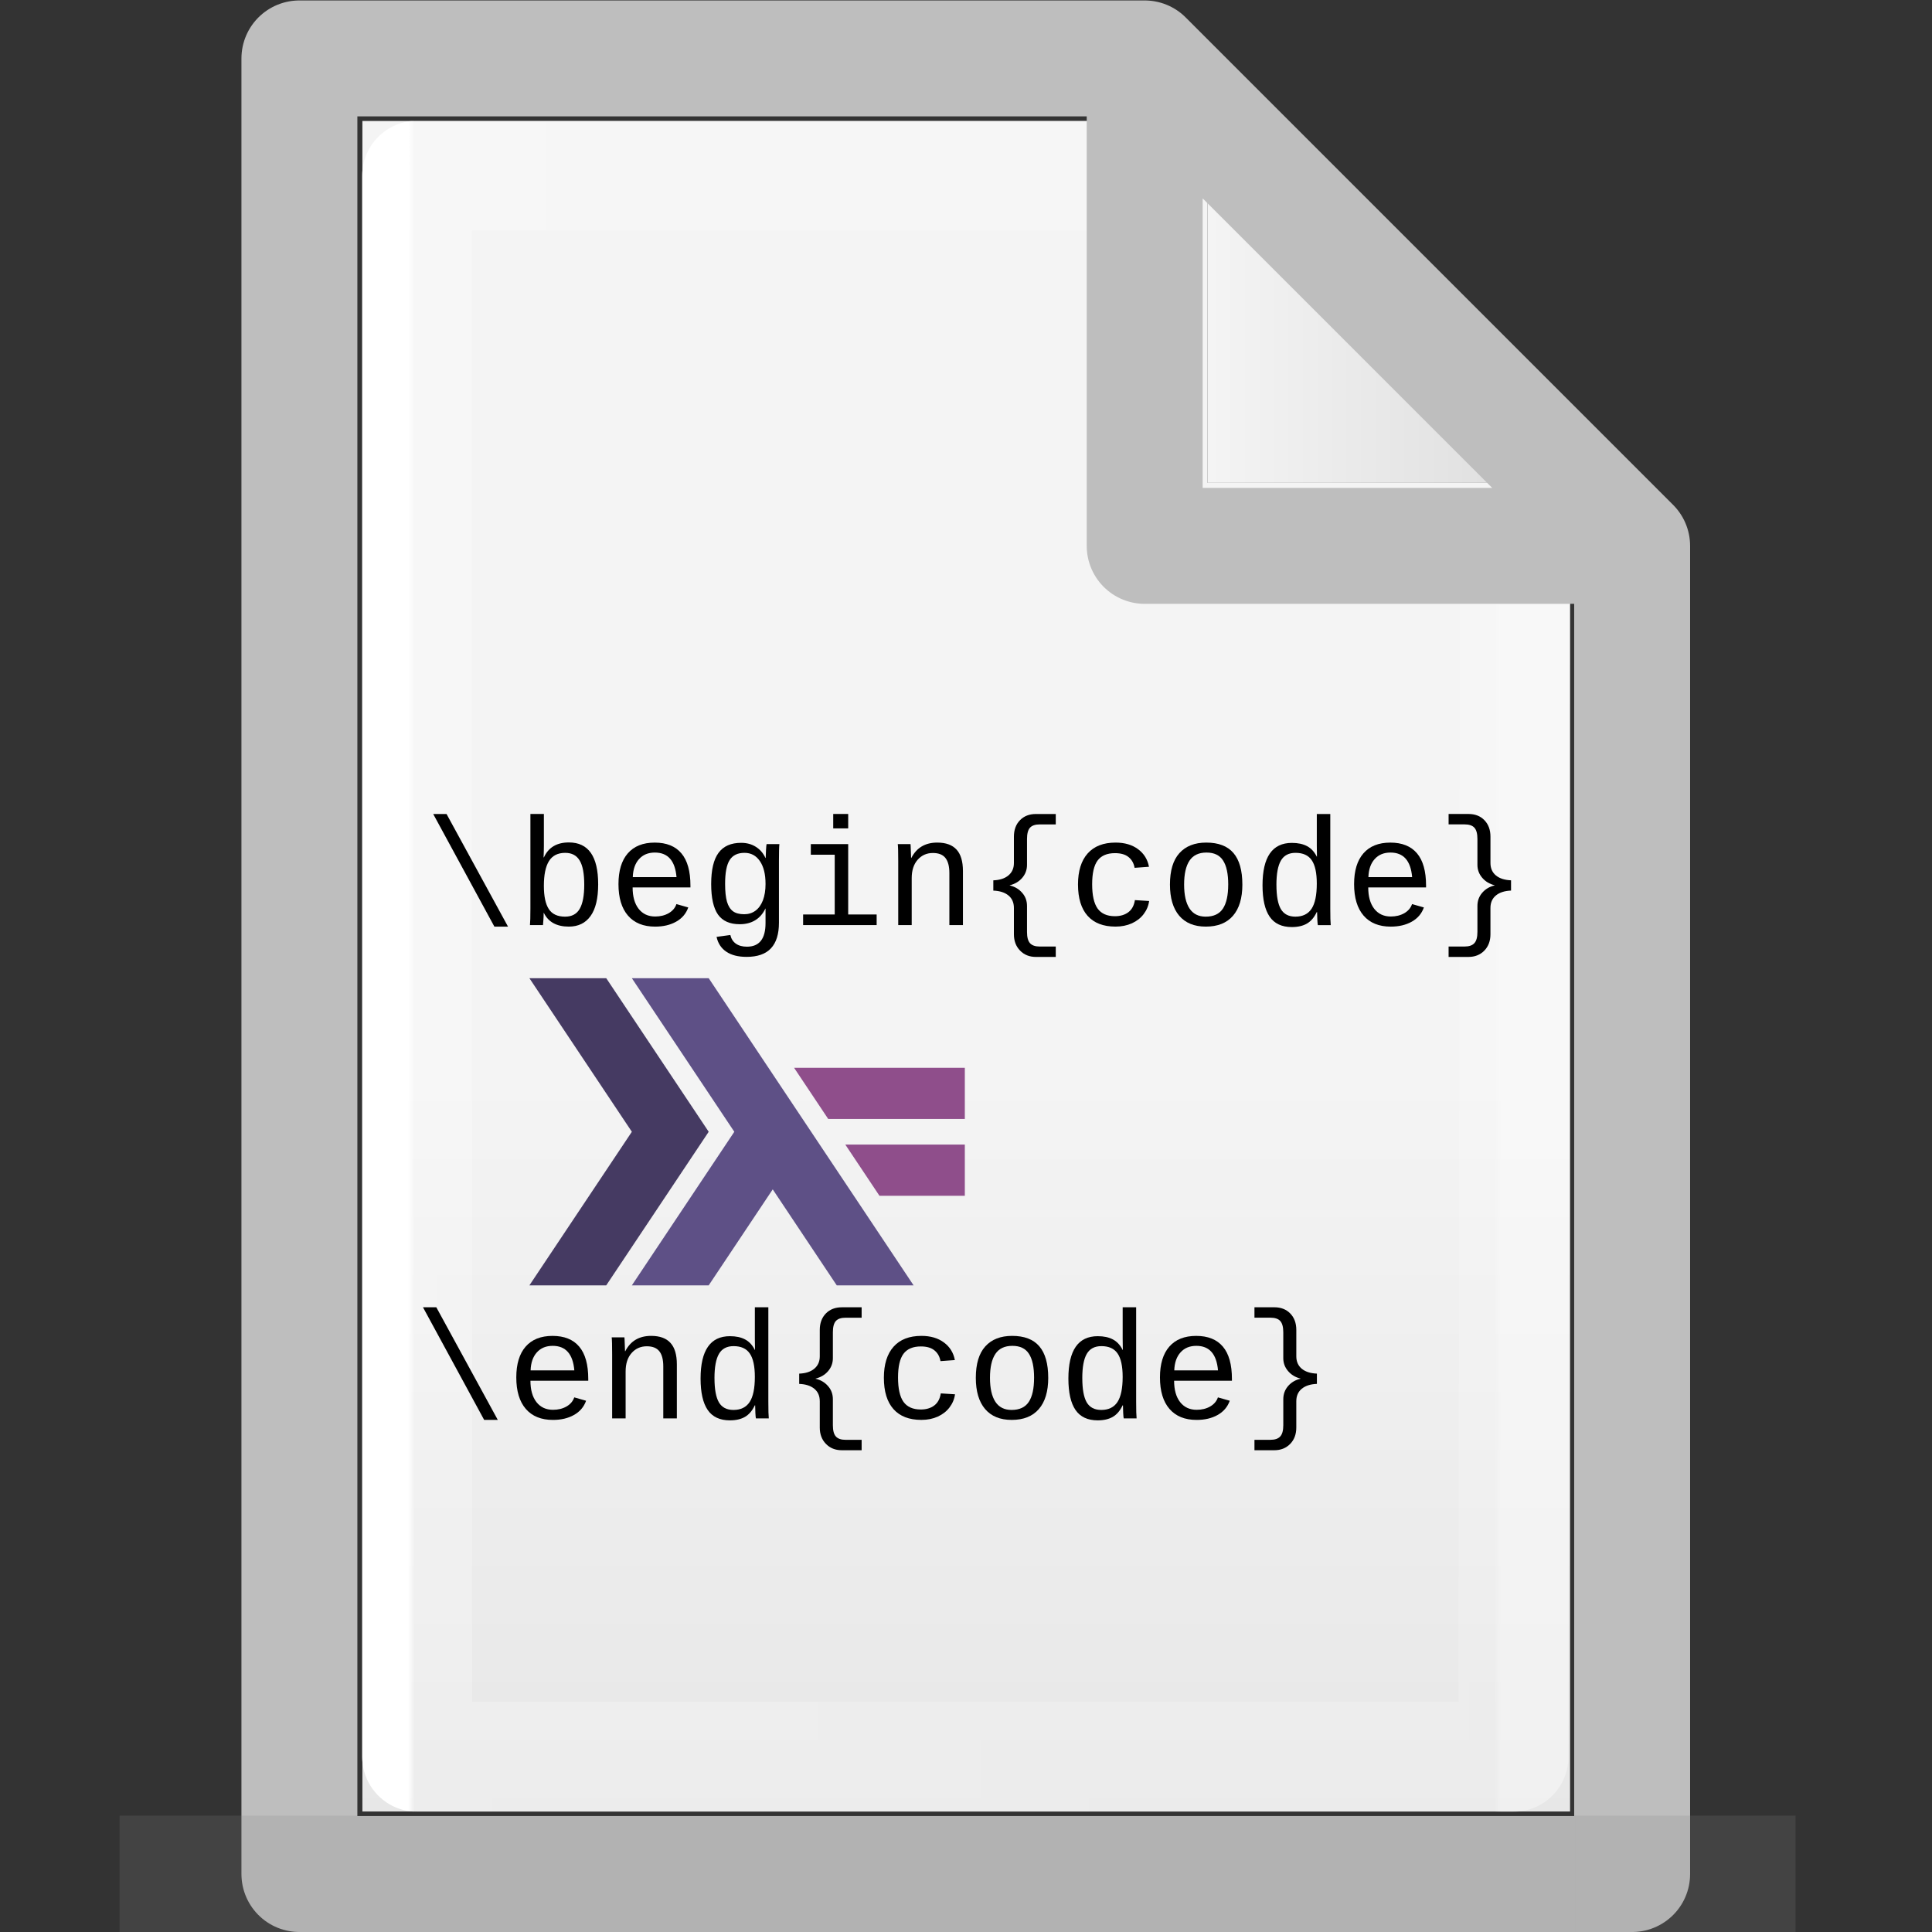 <?xml version="1.0" encoding="UTF-8" standalone="no"?>
<!-- Created with Inkscape (http://www.inkscape.org/) -->

<svg
   xmlns:dc="http://purl.org/dc/elements/1.1/"
   xmlns:cc="http://creativecommons.org/ns#"
   xmlns:rdf="http://www.w3.org/1999/02/22-rdf-syntax-ns#"
   xmlns:svg="http://www.w3.org/2000/svg"
   xmlns="http://www.w3.org/2000/svg"
   xmlns:xlink="http://www.w3.org/1999/xlink"
   xmlns:sodipodi="http://sodipodi.sourceforge.net/DTD/sodipodi-0.dtd"
   xmlns:inkscape="http://www.inkscape.org/namespaces/inkscape"
   width="16"
   height="16"
   viewBox="0 0 4.233 4.233"
   version="1.1"
   id="svg384"
   enable-background="new"
   inkscape:version="0.92.3 (2405546, 2018-03-11)"
   sodipodi:docname="text16-base.svg">
  <rect x="0" y="0" width="4.233" height="4.233" fill="#333333" stroke="none"/>
  <defs
     id="defs378">
    <radialGradient
       gradientTransform="matrix(5.695,0,0,1,75.335,75.001)"
       gradientUnits="userSpaceOnUse"
       xlink:href="#linearGradient3688-464-309-255"
       id="radialGradient4093"
       fy="43.5"
       fx="4.993"
       r="2.5"
       cy="43.5"
       cx="4.993" />
    <linearGradient
       id="linearGradient3688-464-309-255">
      <stop
         id="stop3094"
         style="stop-color:#181818;stop-opacity:1"
         offset="0" />
      <stop
         id="stop3096"
         style="stop-color:#181818;stop-opacity:0"
         offset="1" />
    </linearGradient>
    <radialGradient
       gradientTransform="matrix(5.695,0,0,1,-52.665,-162.001)"
       gradientUnits="userSpaceOnUse"
       xlink:href="#linearGradient3688-464-309-255"
       id="radialGradient4095"
       fy="43.5"
       fx="4.993"
       r="2.5"
       cy="43.5"
       cx="4.993" />
    <linearGradient
       gradientUnits="userSpaceOnUse"
       xlink:href="#linearGradient3702-501-757-486"
       id="linearGradient4097"
       y2="39.999"
       x2="25.058"
       y1="47.028"
       x1="25.058"
       gradientTransform="matrix(2.842,0,0,0.714,-4.211,87.43)" />
    <linearGradient
       id="linearGradient3702-501-757-486">
      <stop
         id="stop3100"
         style="stop-color:#181818;stop-opacity:0"
         offset="0" />
      <stop
         id="stop3102"
         style="stop-color:#181818;stop-opacity:1"
         offset="0.5" />
      <stop
         id="stop3104"
         style="stop-color:#181818;stop-opacity:0"
         offset="1" />
    </linearGradient>
    <linearGradient
       x1="25.132"
       y1="0.985"
       x2="25.132"
       y2="47.013"
       id="linearGradient3019-2-2"
       xlink:href="#linearGradient3600"
       gradientUnits="userSpaceOnUse"
       gradientTransform="matrix(0.076,0,0,0.08,0.302,0.062)" />
    <linearGradient
       id="linearGradient3600">
      <stop
         id="stop3602"
         style="stop-color:#f4f4f4;stop-opacity:1"
         offset="0" />
      <stop
         id="stop3604"
         style="stop-color:#dbdbdb;stop-opacity:1"
         offset="1" />
    </linearGradient>
    <linearGradient
       inkscape:collect="always"
       xlink:href="#linearGradient3600"
       id="linearGradient1095"
       x1="81"
       y1="16.812"
       x2="109.375"
       y2="16.812"
       gradientUnits="userSpaceOnUse"
       gradientTransform="matrix(0.028,0,0,0.028,0.38,0.191)" />
    <linearGradient
       gradientTransform="matrix(0.026,0,0,0.03,0.426,0.31)"
       inkscape:collect="always"
       xlink:href="#linearGradient3977-3"
       id="linearGradient1059"
       x1="18"
       y1="60"
       x2="110.1"
       y2="60"
       gradientUnits="userSpaceOnUse" />
    <linearGradient
       id="linearGradient3977-3">
      <stop
         id="stop3979-6"
         style="stop-color:#ffffff;stop-opacity:1"
         offset="0" />
      <stop
         id="stop3981-0"
         style="stop-color:#ffffff;stop-opacity:0.235"
         offset="0.006" />
      <stop
         id="stop3983-6"
         style="stop-color:#ffffff;stop-opacity:0.157"
         offset="0.994" />
      <stop
         id="stop3985-2"
         style="stop-color:#ffffff;stop-opacity:0.392"
         offset="1" />
    </linearGradient>
    <linearGradient
       inkscape:collect="always"
       xlink:href="#linearGradient3600"
       id="linearGradient1722"
       gradientUnits="userSpaceOnUse"
       gradientTransform="matrix(0.028,0,0,0.028,0.38,0.191)"
       x1="81"
       y1="77.065"
       x2="81"
       y2="190.75" />
  </defs>
  <sodipodi:namedview
     id="base"
     pagecolor="#ffffff"
     bordercolor="#666666"
     borderopacity="1.0"
     inkscape:pageopacity="0.0"
     inkscape:pageshadow="2"
     inkscape:zoom="24.48"
     inkscape:cx="9.2862032"
     inkscape:cy="7.42874"
     inkscape:document-units="px"
     inkscape:current-layer="layer38"
     showgrid="true"
     units="px"
     inkscape:window-width="902"
     inkscape:window-height="650"
     inkscape:window-x="168"
     inkscape:window-y="218"
     inkscape:window-maximized="0" />
  <g
     inkscape:groupmode="layer"
     id="layer3"
     inkscape:label="Layer 3"
     style="display:inline"
     sodipodi:insensitive="true">
    <path
       style="fill:url(#linearGradient1095);fill-opacity:1;stroke:#000000;stroke-width:0;stroke-linecap:round;stroke-linejoin:round;stroke-miterlimit:4;stroke-dasharray:none;stroke-opacity:1"
       d="M 2.646,0.265 V 1.058 h 0.794 z"
       id="path1720"
       inkscape:connector-curvature="0" />
    <path
       style="fill:url(#linearGradient1722);fill-opacity:1;stroke:#000000;stroke-width:0;stroke-linecap:round;stroke-linejoin:round;stroke-miterlimit:4;stroke-dasharray:none;stroke-opacity:1"
       d="M 2.646,1.058 H 3.44 V 3.969 H 0.794 V 0.265 l -3e-8,1.428e-5 1.852,-1.46e-5 c 1.73e-5,0.794 1.73e-5,0.794 1.73e-5,0.794 z"
       id="path1087"
       inkscape:connector-curvature="0" />
  </g>
  <g
     inkscape:groupmode="layer"
     id="layer4"
     inkscape:label="Layer 4"
     style="display:inline"
     sodipodi:insensitive="true">
    <path
       style="display:inline;fill:none;stroke:url(#linearGradient1059);stroke-width:0.241;stroke-linecap:round;stroke-linejoin:round;stroke-miterlimit:4;stroke-dasharray:none;stroke-opacity:1"
       d="m 3.319,1.289 -0.003,2.56 H 0.914 V 0.385 H 2.524"
       id="path1048"
       inkscape:connector-curvature="0"
       sodipodi:nodetypes="ccccc" />
  </g>
  <g
     inkscape:groupmode="layer"
     id="layer2"
     inkscape:label="Layer 2"
     style="display:inline"
     sodipodi:insensitive="true">
    <path
       id="path1001"
       style="display:inline;fill:none;stroke:#bebebe;stroke-width:0.254;stroke-linecap:round;stroke-linejoin:round;stroke-miterlimit:4;stroke-dasharray:none;stroke-opacity:1;paint-order:normal"
       d="M 2.508,0.128 3.576,1.196 M 2.508,0.128 0.656,0.128 v -9.49e-6 3.978 H 3.576 V 1.196 m 0,-3e-7 H 2.508 V 0.128"
       inkscape:connector-curvature="0" />
  </g>
  <g
     inkscape:label="Layer 1"
     inkscape:groupmode="layer"
     id="layer1"
     transform="translate(0,-292.767)"
     style="display:inline"
     sodipodi:insensitive="true">
    <g
       id="g978"
       style="display:inline;opacity:0.2;fill:#808080;fill-opacity:1;stroke:none;stroke-width:1.039"
       transform="matrix(0.034,0,0,0.053,-0.078,290.597)">
      <rect
         style="fill:#808080;fill-opacity:1;stroke:none;stroke-width:1.481"
         id="rect2801"
         y="116.001"
         x="103.789"
         height="5"
         width="14.211" />
      <rect
         style="fill:#808080;fill-opacity:1;stroke:none;stroke-width:1.481"
         id="rect3696"
         transform="scale(-1)"
         y="-121.001"
         x="-24.211"
         height="5"
         width="14.211" />
      <rect
         style="fill:#808080;fill-opacity:1;stroke:none;stroke-width:1.481"
         id="rect3700"
         y="116.001"
         x="24.211"
         height="5"
         width="79.579" />
    </g>
  </g>
  <g
     inkscape:groupmode="layer"
     id="layer38"
     inkscape:label="Layer 5">
    <g
       style="display:inline"
       id="g202"
       transform="matrix(0.028,0,0,0.028,0.247,0.927)">
      <g
         id="flowRoot70"
         style="font-style:normal;font-variant:normal;font-weight:normal;font-stretch:normal;font-size:13.333px;line-height:1.25;font-family:monospace;-inkscape-font-specification:'monospace, Normal';font-variant-ligatures:normal;font-variant-caps:normal;font-variant-numeric:normal;font-feature-settings:normal;text-align:start;letter-spacing:0px;word-spacing:0px;writing-mode:lr-tb;text-anchor:start;fill:#000000;fill-opacity:1;stroke:none"
         transform="matrix(0.9,0,0,0.9,6.725,3.618)"
         aria-label="\begin{code}">
        <path
           id="path104"
           d="m 25.71,39.758 -5.319,-9.792 h 1.159 l 5.345,9.792 z"
           inkscape:connector-curvature="0" />
        <path
           id="path106"
           d="m 34.734,36.073 q 0,1.849 -0.664,2.767 -0.658,0.918 -1.888,0.918 -1.589,0 -2.174,-1.198 h -0.013 q 0,0.312 -0.026,0.651 -0.02,0.339 -0.033,0.417 h -1.133 q 0.039,-0.352 0.039,-1.452 v -8.21 h 1.172 v 2.754 q 0,0.423 -0.026,1.022 h 0.026 q 0.592,-1.302 2.174,-1.302 2.546,0 2.546,3.633 z m -1.211,0.039 q 0,-1.458 -0.404,-2.109 -0.397,-0.658 -1.25,-0.658 -0.97,0 -1.413,0.716 -0.443,0.71 -0.443,2.155 0,1.361 0.43,2.018 0.43,0.658 1.413,0.658 0.879,0 1.27,-0.677 0.397,-0.684 0.397,-2.103 z"
           inkscape:connector-curvature="0" />
        <path
           id="path108"
           d="m 37.729,36.353 q 0,1.185 0.521,1.855 0.527,0.671 1.439,0.671 0.671,0 1.172,-0.286 0.508,-0.293 0.677,-0.794 l 1.029,0.293 q -0.286,0.807 -1.055,1.237 -0.762,0.43 -1.823,0.43 -1.536,0 -2.363,-0.957 -0.827,-0.957 -0.827,-2.741 0,-1.738 0.807,-2.669 0.814,-0.938 2.344,-0.938 1.53,0 2.318,0.931 0.788,0.931 0.788,2.812 v 0.156 z m 1.934,-3.034 q -0.872,0 -1.38,0.573 -0.508,0.566 -0.54,1.562 h 3.802 q -0.182,-2.135 -1.882,-2.135 z"
           inkscape:connector-curvature="0" />
        <path
           id="path110"
           d="m 47.631,42.388 q -1.094,0 -1.758,-0.449 -0.664,-0.449 -0.846,-1.289 l 1.198,-0.163 q 0.111,0.488 0.475,0.749 0.371,0.267 0.97,0.267 1.615,0 1.615,-2.051 v -1.263 h -0.013 q -0.319,0.671 -0.885,1.016 -0.566,0.345 -1.348,0.345 -1.289,0 -1.888,-0.84 -0.592,-0.846 -0.592,-2.656 0,-1.842 0.638,-2.708 0.638,-0.872 1.966,-0.872 0.736,0 1.276,0.345 0.547,0.339 0.84,0.97 h 0.02 q 0,-0.195 0.026,-0.658 0.026,-0.469 0.052,-0.547 h 1.113 q -0.039,0.352 -0.039,1.458 v 5.378 q 0,1.478 -0.69,2.22 -0.69,0.749 -2.129,0.749 z m 1.654,-6.348 q 0,-1.257 -0.488,-1.973 -0.488,-0.723 -1.341,-0.723 -0.892,0 -1.289,0.625 -0.397,0.618 -0.397,2.07 0,0.983 0.163,1.556 0.169,0.566 0.521,0.827 0.352,0.26 0.983,0.26 0.553,0 0.97,-0.306 0.423,-0.312 0.651,-0.905 0.228,-0.599 0.228,-1.432 z"
           inkscape:connector-curvature="0" />
        <path
           id="path112"
           d="m 56.472,38.703 h 2.474 v 0.924 h -6.393 v -0.924 h 2.747 v -5.195 h -2.077 v -0.924 h 3.249 z m -1.302,-7.487 v -1.25 h 1.302 v 1.25 z"
           inkscape:connector-curvature="0" />
        <path
           id="path114"
           d="m 65.268,39.627 v -4.525 q 0,-0.885 -0.345,-1.315 -0.339,-0.43 -1.087,-0.43 -0.807,0 -1.328,0.592 -0.514,0.586 -0.514,1.595 v 4.082 h -1.172 v -5.54 q 0,-1.23 -0.039,-1.504 h 1.107 q 0.006,0.033 0.013,0.176 0.006,0.143 0.013,0.332 0.013,0.182 0.026,0.697 h 0.02 q 0.684,-1.335 2.253,-1.335 1.126,0 1.68,0.612 0.553,0.605 0.553,1.868 v 4.694 z"
           inkscape:connector-curvature="0" />
        <path
           id="path116"
           d="m 72.794,42.394 q -0.846,0 -1.38,-0.553 -0.534,-0.547 -0.534,-1.419 v -2.285 q 0,-0.697 -0.475,-1.087 -0.475,-0.391 -1.315,-0.423 v -0.892 q 0.846,-0.033 1.315,-0.43 0.475,-0.397 0.475,-1.074 v -2.292 q 0,-0.892 0.527,-1.432 0.527,-0.54 1.387,-0.54 h 1.725 v 0.905 h -1.387 q -0.592,0 -0.853,0.286 -0.26,0.286 -0.26,0.983 v 2.253 q 0,0.638 -0.417,1.126 -0.417,0.482 -1.087,0.645 v 0.013 q 0.664,0.156 1.081,0.638 0.423,0.475 0.423,1.146 v 2.259 q 0,0.69 0.26,0.977 0.26,0.293 0.853,0.293 H 74.519 V 42.394 Z"
           inkscape:connector-curvature="0" />
        <path
           id="path118"
           d="m 76.452,36.099 q 0,-1.758 0.84,-2.702 0.84,-0.944 2.428,-0.944 1.185,0 1.953,0.573 0.768,0.566 0.951,1.53 l -1.25,0.091 q -0.104,-0.592 -0.521,-0.931 -0.417,-0.345 -1.185,-0.345 -1.029,0 -1.51,0.638 -0.475,0.638 -0.475,2.064 0,1.445 0.475,2.116 0.482,0.664 1.504,0.664 0.703,0 1.165,-0.345 0.462,-0.345 0.573,-1.055 l 1.237,0.078 q -0.085,0.625 -0.475,1.139 -0.384,0.508 -1.022,0.801 -0.638,0.286 -1.426,0.286 -1.595,0 -2.428,-0.938 -0.833,-0.938 -0.833,-2.721 z"
           inkscape:connector-curvature="0" />
        <path
           id="path120"
           d="m 90.743,36.099 q 0,1.777 -0.82,2.721 -0.814,0.938 -2.357,0.938 -1.51,0 -2.318,-0.951 -0.801,-0.951 -0.801,-2.708 0,-1.816 0.82,-2.728 0.827,-0.918 2.337,-0.918 1.589,0 2.363,0.905 0.775,0.905 0.775,2.741 z m -1.23,0 q 0,-1.4 -0.449,-2.09 -0.443,-0.69 -1.439,-0.69 -1.009,0 -1.478,0.703 -0.469,0.703 -0.469,2.077 0,1.367 0.469,2.083 0.469,0.71 1.406,0.71 1.035,0 1.497,-0.697 0.462,-0.697 0.462,-2.096 z"
           inkscape:connector-curvature="0" />
        <path
           id="path122"
           d="m 97.208,38.495 q -0.319,0.684 -0.846,0.996 -0.527,0.306 -1.315,0.306 -1.315,0 -1.934,-0.905 -0.618,-0.905 -0.618,-2.728 0,-3.685 2.552,-3.685 0.788,0 1.315,0.28 0.534,0.28 0.853,0.918 h 0.013 l -0.013,-0.983 v -2.728 h 1.172 v 8.21 q 0,1.1 0.039,1.452 h -1.12 q -0.026,-0.098 -0.046,-0.475 -0.02,-0.378 -0.02,-0.658 z m -3.503,-2.37 q 0,1.445 0.384,2.109 0.391,0.658 1.263,0.658 0.951,0 1.406,-0.684 0.456,-0.69 0.456,-2.188 0,-1.4 -0.443,-2.038 -0.436,-0.638 -1.406,-0.638 -0.879,0 -1.27,0.671 -0.391,0.671 -0.391,2.109 z"
           inkscape:connector-curvature="0" />
        <path
           id="path124"
           d="m 101.687,36.353 q 0,1.185 0.521,1.855 0.527,0.671 1.439,0.671 0.671,0 1.172,-0.286 0.508,-0.293 0.677,-0.794 l 1.029,0.293 q -0.286,0.807 -1.055,1.237 -0.762,0.43 -1.823,0.43 -1.536,0 -2.363,-0.957 -0.827,-0.957 -0.827,-2.741 0,-1.738 0.807,-2.669 0.814,-0.938 2.344,-0.938 1.53,0 2.318,0.931 0.788,0.931 0.788,2.812 v 0.156 z m 1.934,-3.034 q -0.872,0 -1.38,0.573 -0.508,0.566 -0.54,1.562 h 3.802 q -0.182,-2.135 -1.882,-2.135 z"
           inkscape:connector-curvature="0" />
        <path
           id="path126"
           d="m 108.673,42.394 v -0.905 h 1.387 q 0.592,0 0.853,-0.293 0.267,-0.286 0.267,-0.977 v -2.259 q 0,-0.664 0.417,-1.146 0.417,-0.482 1.081,-0.638 v -0.013 q -0.664,-0.163 -1.081,-0.651 -0.417,-0.488 -0.417,-1.12 v -2.253 q 0,-0.684 -0.26,-0.977 -0.26,-0.293 -0.859,-0.293 h -1.387 v -0.905 h 1.725 q 0.866,0 1.387,0.54 0.527,0.54 0.527,1.432 v 2.292 q 0,0.684 0.475,1.081 0.475,0.391 1.315,0.423 v 0.892 q -0.846,0.033 -1.322,0.43 -0.469,0.391 -0.469,1.081 v 2.285 q 0,0.879 -0.534,1.426 -0.534,0.547 -1.38,0.547 z"
           inkscape:connector-curvature="0" />
      </g>
      <g
         id="flowRoot70-2"
         style="font-style:normal;font-variant:normal;font-weight:normal;font-stretch:normal;font-size:13.333px;line-height:1.25;font-family:monospace;-inkscape-font-specification:'monospace, Normal';font-variant-ligatures:normal;font-variant-caps:normal;font-variant-numeric:normal;font-feature-settings:normal;text-align:start;letter-spacing:0px;word-spacing:0px;writing-mode:lr-tb;text-anchor:start;fill:#000000;fill-opacity:1;stroke:none"
         transform="matrix(0.9,0,0,0.9,5.925,42.218)"
         aria-label="\end{code}">
        <path
           id="path129"
           d="m 25.71,39.758 -5.319,-9.792 h 1.159 l 5.345,9.792 z"
           inkscape:connector-curvature="0" />
        <path
           id="path131"
           d="m 29.734,36.353 q 0,1.185 0.521,1.855 0.527,0.671 1.439,0.671 0.671,0 1.172,-0.286 0.508,-0.293 0.677,-0.794 l 1.029,0.293 q -0.286,0.807 -1.055,1.237 -0.762,0.43 -1.823,0.43 -1.536,0 -2.363,-0.957 -0.827,-0.957 -0.827,-2.741 0,-1.738 0.807,-2.669 0.814,-0.938 2.344,-0.938 1.53,0 2.318,0.931 0.788,0.931 0.788,2.812 v 0.156 z m 1.934,-3.034 q -0.872,0 -1.38,0.573 -0.508,0.566 -0.54,1.562 h 3.802 q -0.182,-2.135 -1.882,-2.135 z"
           inkscape:connector-curvature="0" />
        <path
           id="path133"
           d="m 41.283,39.627 v -4.525 q 0,-0.885 -0.345,-1.315 -0.339,-0.43 -1.087,-0.43 -0.807,0 -1.328,0.592 -0.514,0.586 -0.514,1.595 v 4.082 h -1.172 v -5.54 q 0,-1.23 -0.039,-1.504 h 1.107 q 0.006,0.033 0.013,0.176 0.006,0.143 0.013,0.332 0.013,0.182 0.026,0.697 h 0.02 q 0.684,-1.335 2.253,-1.335 1.126,0 1.68,0.612 0.553,0.605 0.553,1.868 v 4.694 z"
           inkscape:connector-curvature="0" />
        <path
           id="path135"
           d="m 49.239,38.495 q -0.319,0.684 -0.846,0.996 -0.527,0.306 -1.315,0.306 -1.315,0 -1.934,-0.905 -0.618,-0.905 -0.618,-2.728 0,-3.685 2.552,-3.685 0.788,0 1.315,0.28 0.534,0.28 0.853,0.918 h 0.013 l -0.013,-0.983 v -2.728 h 1.172 v 8.21 q 0,1.1 0.039,1.452 h -1.12 q -0.026,-0.098 -0.046,-0.475 -0.02,-0.378 -0.02,-0.658 z m -3.503,-2.37 q 0,1.445 0.384,2.109 0.391,0.658 1.263,0.658 0.951,0 1.406,-0.684 0.456,-0.69 0.456,-2.188 0,-1.4 -0.443,-2.038 -0.436,-0.638 -1.406,-0.638 -0.879,0 -1.27,0.671 -0.391,0.671 -0.391,2.109 z"
           inkscape:connector-curvature="0" />
        <path
           id="path137"
           d="m 56.804,42.394 q -0.846,0 -1.38,-0.553 -0.534,-0.547 -0.534,-1.419 v -2.285 q 0,-0.697 -0.475,-1.087 -0.475,-0.391 -1.315,-0.423 v -0.892 q 0.846,-0.033 1.315,-0.43 0.475,-0.397 0.475,-1.074 v -2.292 q 0,-0.892 0.527,-1.432 0.527,-0.54 1.387,-0.54 h 1.725 v 0.905 h -1.387 q -0.592,0 -0.853,0.286 -0.26,0.286 -0.26,0.983 v 2.253 q 0,0.638 -0.417,1.126 -0.417,0.482 -1.087,0.645 v 0.013 q 0.664,0.156 1.081,0.638 0.423,0.475 0.423,1.146 v 2.259 q 0,0.69 0.26,0.977 0.26,0.293 0.853,0.293 h 1.387 V 42.394 Z"
           inkscape:connector-curvature="0" />
        <path
           id="path139"
           d="m 60.463,36.099 q 0,-1.758 0.84,-2.702 0.84,-0.944 2.428,-0.944 1.185,0 1.953,0.573 0.768,0.566 0.951,1.53 l -1.25,0.091 q -0.104,-0.592 -0.521,-0.931 -0.417,-0.345 -1.185,-0.345 -1.029,0 -1.51,0.638 -0.475,0.638 -0.475,2.064 0,1.445 0.475,2.116 0.482,0.664 1.504,0.664 0.703,0 1.165,-0.345 0.462,-0.345 0.573,-1.055 l 1.237,0.078 q -0.085,0.625 -0.475,1.139 -0.384,0.508 -1.022,0.801 -0.638,0.286 -1.426,0.286 -1.595,0 -2.428,-0.938 -0.833,-0.938 -0.833,-2.721 z"
           inkscape:connector-curvature="0" />
        <path
           id="path141"
           d="m 74.753,36.099 q 0,1.777 -0.82,2.721 -0.814,0.938 -2.357,0.938 -1.51,0 -2.318,-0.951 -0.801,-0.951 -0.801,-2.708 0,-1.816 0.82,-2.728 0.827,-0.918 2.337,-0.918 1.589,0 2.363,0.905 0.775,0.905 0.775,2.741 z m -1.23,0 q 0,-1.4 -0.449,-2.09 -0.443,-0.69 -1.439,-0.69 -1.009,0 -1.478,0.703 -0.469,0.703 -0.469,2.077 0,1.367 0.469,2.083 0.469,0.71 1.406,0.71 1.035,0 1.497,-0.697 0.462,-0.697 0.462,-2.096 z"
           inkscape:connector-curvature="0" />
        <path
           id="path143"
           d="m 81.218,38.495 q -0.319,0.684 -0.846,0.996 -0.527,0.306 -1.315,0.306 -1.315,0 -1.934,-0.905 -0.618,-0.905 -0.618,-2.728 0,-3.685 2.552,-3.685 0.788,0 1.315,0.28 0.534,0.28 0.853,0.918 h 0.013 l -0.013,-0.983 v -2.728 h 1.172 v 8.21 q 0,1.1 0.039,1.452 h -1.12 q -0.026,-0.098 -0.046,-0.475 -0.02,-0.378 -0.02,-0.658 z m -3.503,-2.37 q 0,1.445 0.384,2.109 0.391,0.658 1.263,0.658 0.951,0 1.406,-0.684 0.456,-0.69 0.456,-2.188 0,-1.4 -0.443,-2.038 -0.436,-0.638 -1.406,-0.638 -0.879,0 -1.27,0.671 -0.391,0.671 -0.391,2.109 z"
           inkscape:connector-curvature="0" />
        <path
           id="path145"
           d="m 85.697,36.353 q 0,1.185 0.521,1.855 0.527,0.671 1.439,0.671 0.671,0 1.172,-0.286 0.508,-0.293 0.677,-0.794 l 1.029,0.293 q -0.286,0.807 -1.055,1.237 -0.762,0.43 -1.823,0.43 -1.536,0 -2.363,-0.957 -0.827,-0.957 -0.827,-2.741 0,-1.738 0.807,-2.669 0.814,-0.938 2.344,-0.938 1.53,0 2.318,0.931 0.788,0.931 0.788,2.812 v 0.156 z m 1.934,-3.034 q -0.872,0 -1.38,0.573 -0.508,0.566 -0.54,1.562 h 3.802 q -0.182,-2.135 -1.882,-2.135 z"
           inkscape:connector-curvature="0" />
        <path
           id="path147"
           d="m 92.683,42.394 v -0.905 h 1.387 q 0.592,0 0.853,-0.293 0.267,-0.286 0.267,-0.977 v -2.259 q 0,-0.664 0.417,-1.146 0.417,-0.482 1.081,-0.638 v -0.013 Q 96.023,36.001 95.606,35.513 95.189,35.025 95.189,34.393 v -2.253 q 0,-0.684 -0.26,-0.977 -0.26,-0.293 -0.859,-0.293 h -1.387 v -0.905 h 1.725 q 0.866,0 1.387,0.54 0.527,0.54 0.527,1.432 v 2.292 q 0,0.684 0.475,1.081 0.475,0.391 1.315,0.423 v 0.892 q -0.846,0.033 -1.322,0.43 -0.469,0.391 -0.469,1.081 v 2.285 q 0,0.879 -0.534,1.426 -0.534,0.547 -1.38,0.547 z"
           inkscape:connector-curvature="0" />
      </g>
      <g
         id="g25"
         transform="matrix(0.324,0,0,0.324,32.007,42.29)">
        <path
           d="M 1.842,77.722 26.586,40.63 1.842,3.537 H 20.4 L 45.144,40.63 20.4,77.722 Z m 0,0"
           id="path8"
           inkscape:connector-curvature="0"
           style="fill:#453a62" />
        <path
           d="M 26.586,77.722 51.33,40.63 26.586,3.537 H 45.144 L 94.63,77.722 H 76.074 L 60.61,54.54 45.143,77.722 Z m 0,0"
           id="path10"
           inkscape:connector-curvature="0"
           style="fill:#5e5086" />
        <path
           d="M 86.384,56.085 78.136,43.72 h 28.868 V 56.086 H 86.384 Z M 74.012,37.54 65.764,25.175 h 41.24 V 37.54 Z m 0,0"
           id="path12"
           inkscape:connector-curvature="0"
           style="fill:#8f4e8b" />
      </g>
    </g>
  </g>
</svg>
